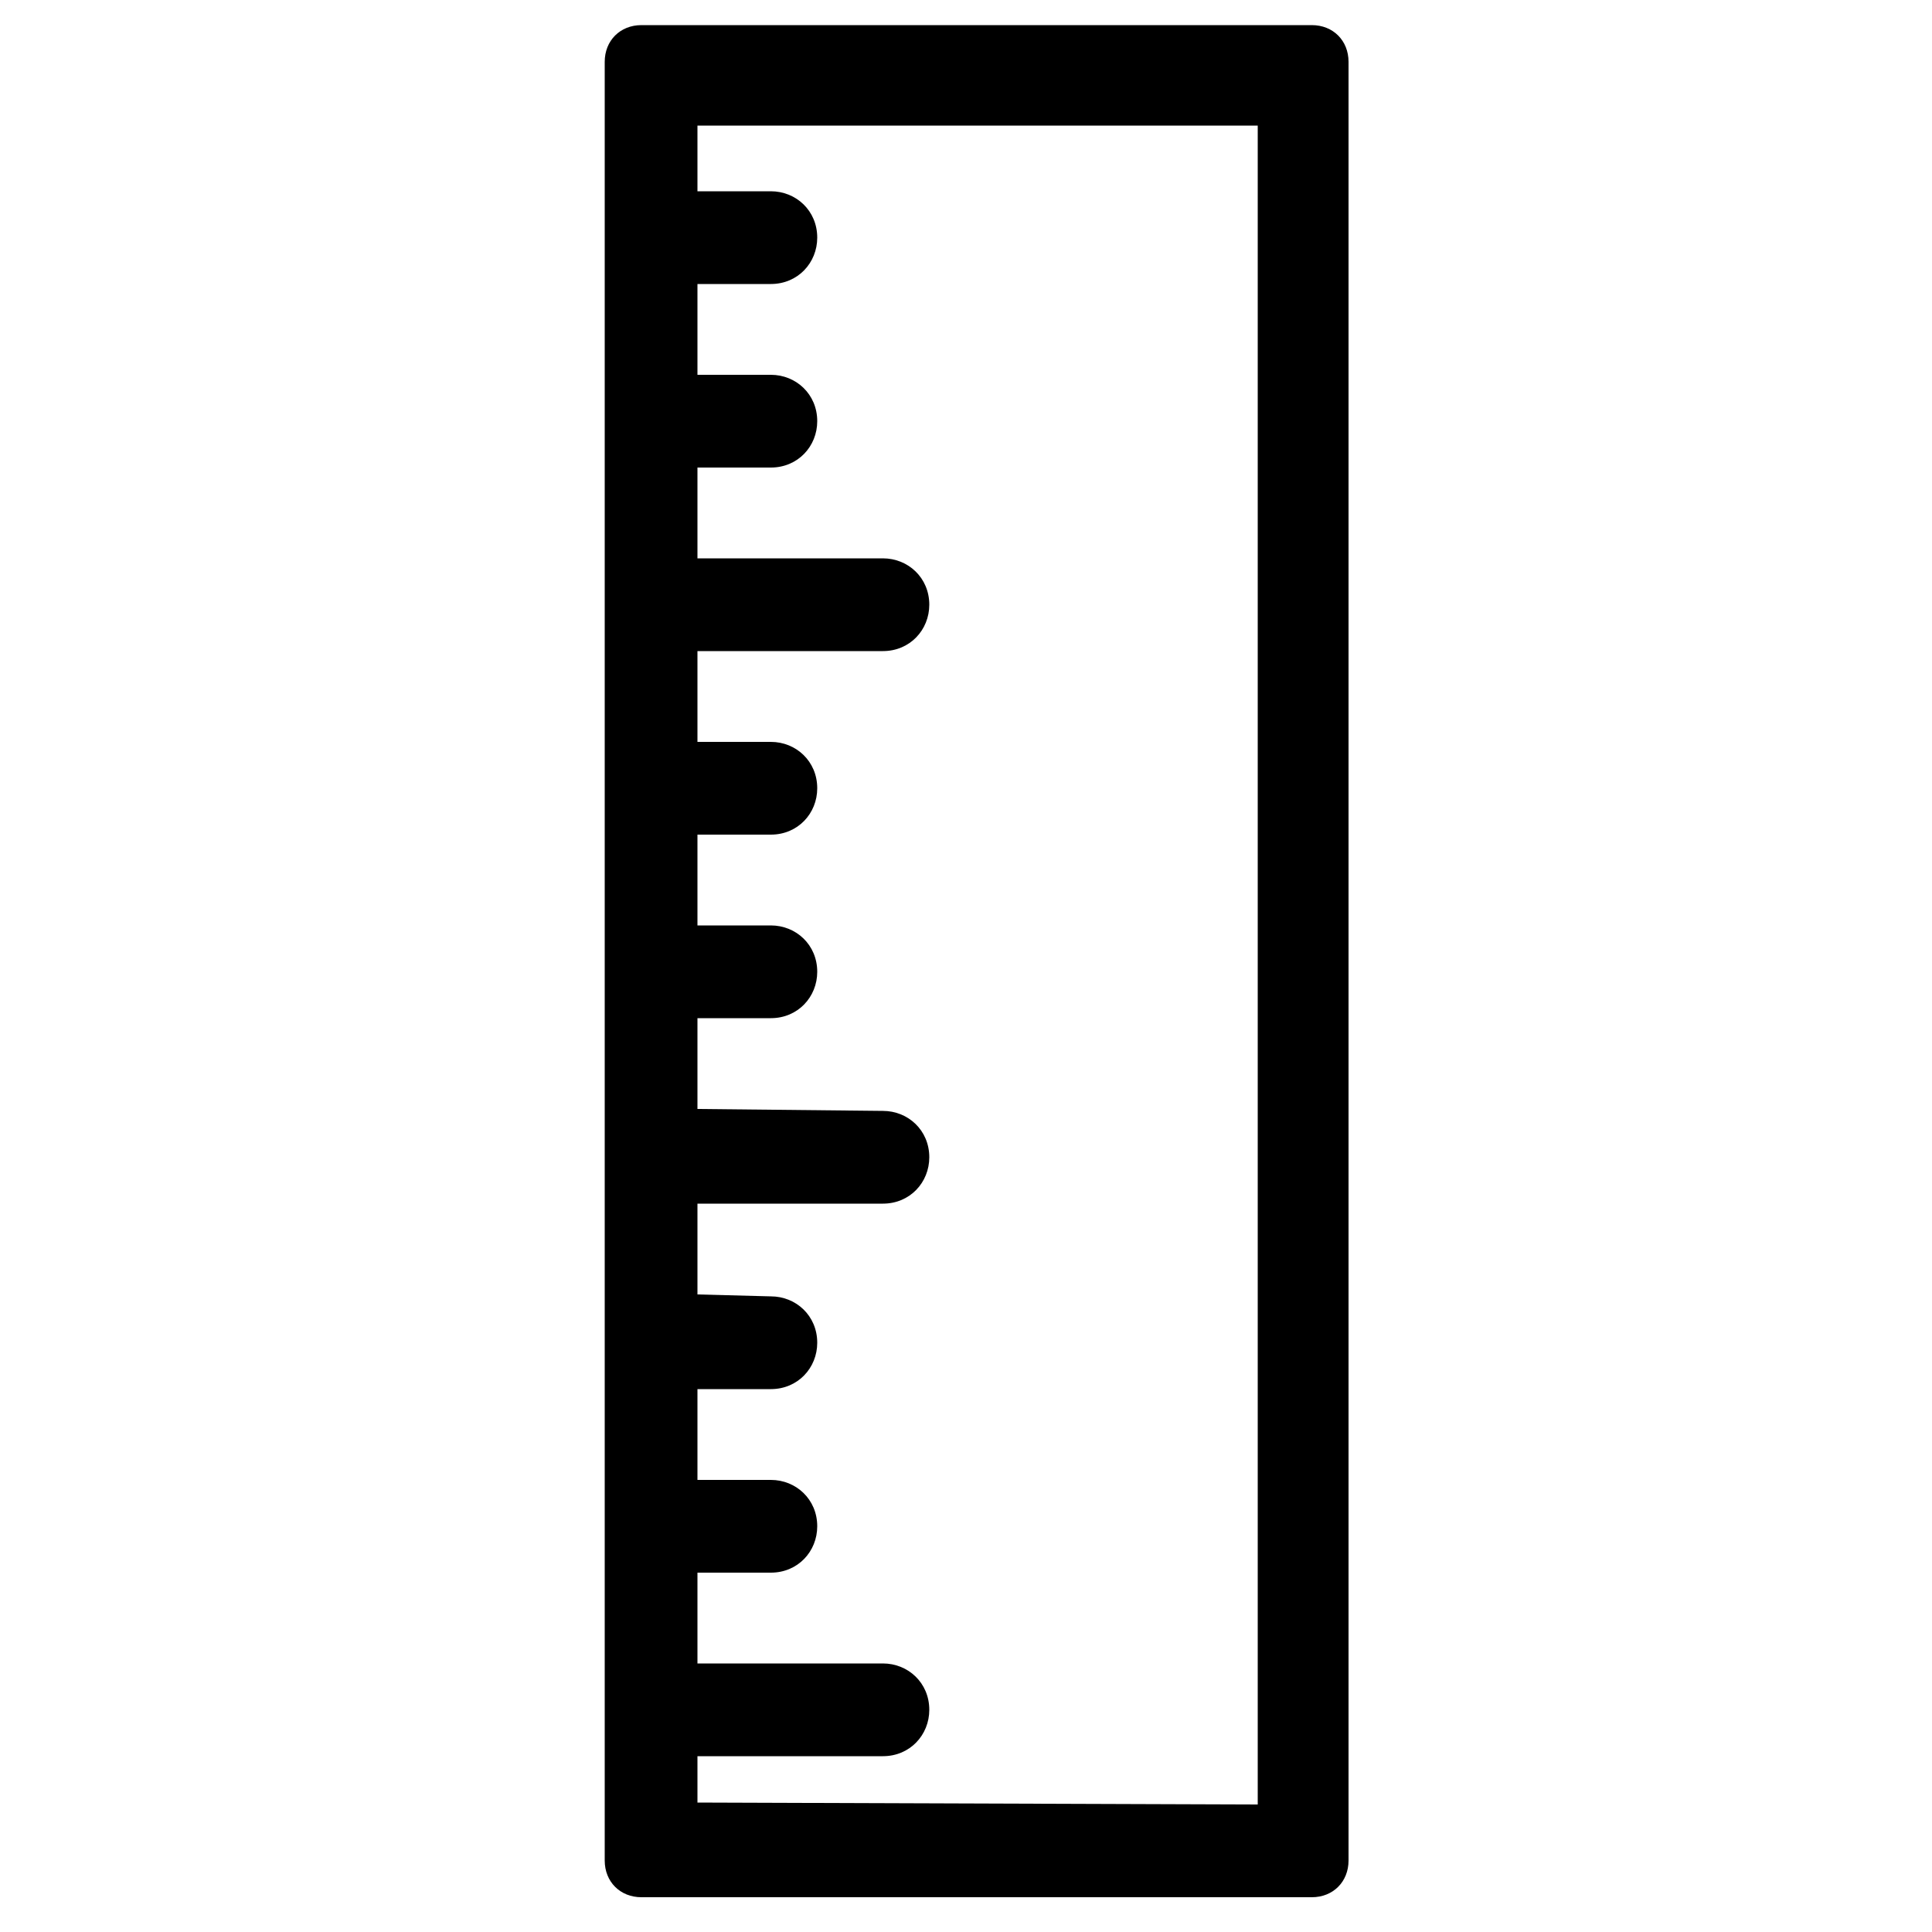 <?xml version="1.0" encoding="utf-8"?>
<!-- Generator: Adobe Illustrator 21.0.0, SVG Export Plug-In . SVG Version: 6.00 Build 0)  -->
<svg version="1.1" id="Layer_2" xmlns="http://www.w3.org/2000/svg" xmlns:xlink="http://www.w3.org/1999/xlink" x="0px" y="0px"
	 viewBox="0 0 100 100" style="enable-background:new 0 0 100 100;" xml:space="preserve">
<path d="M67.9,1.3H33.2c-1.1,0-1.9,0.8-1.9,1.9v93.1c0,1.1,0.8,1.9,1.9,1.9h34.7c1.1,0,1.9-0.8,1.9-1.9V3.2
	C69.8,2.1,69,1.3,67.9,1.3z M65.1,93.4l-29-0.1v-2.4h9.6c1.4,0,2.4-1.1,2.4-2.4c0-1.4-1.1-2.4-2.4-2.4h-9.6v-4.7h3.8
	c1.4,0,2.4-1.1,2.4-2.4c0-1.4-1.1-2.4-2.4-2.4h-3.8v-4.7h3.8c1.4,0,2.4-1.1,2.4-2.4c0-1.4-1.1-2.4-2.4-2.4L36.1,67v-4.7h9.6
	c1.4,0,2.4-1.1,2.4-2.4c0-1.4-1.1-2.4-2.4-2.4l-9.6-0.1v-4.7h3.8c1.4,0,2.4-1.1,2.4-2.4c0-1.4-1.1-2.4-2.4-2.4h-3.8v-4.7h3.8
	c1.4,0,2.4-1.1,2.4-2.4c0-1.4-1.1-2.4-2.4-2.4h-3.8v-4.7h9.6c1.4,0,2.4-1.1,2.4-2.4c0-1.4-1.1-2.4-2.4-2.4h-9.6v-4.7h3.8
	c1.4,0,2.4-1.1,2.4-2.4c0-1.4-1.1-2.4-2.4-2.4h-3.8v-4.7h3.8c1.4,0,2.4-1.1,2.4-2.4c0-1.4-1.1-2.4-2.4-2.4h-3.8V6.5h29L65.1,93.4z"
	/>
</svg>
